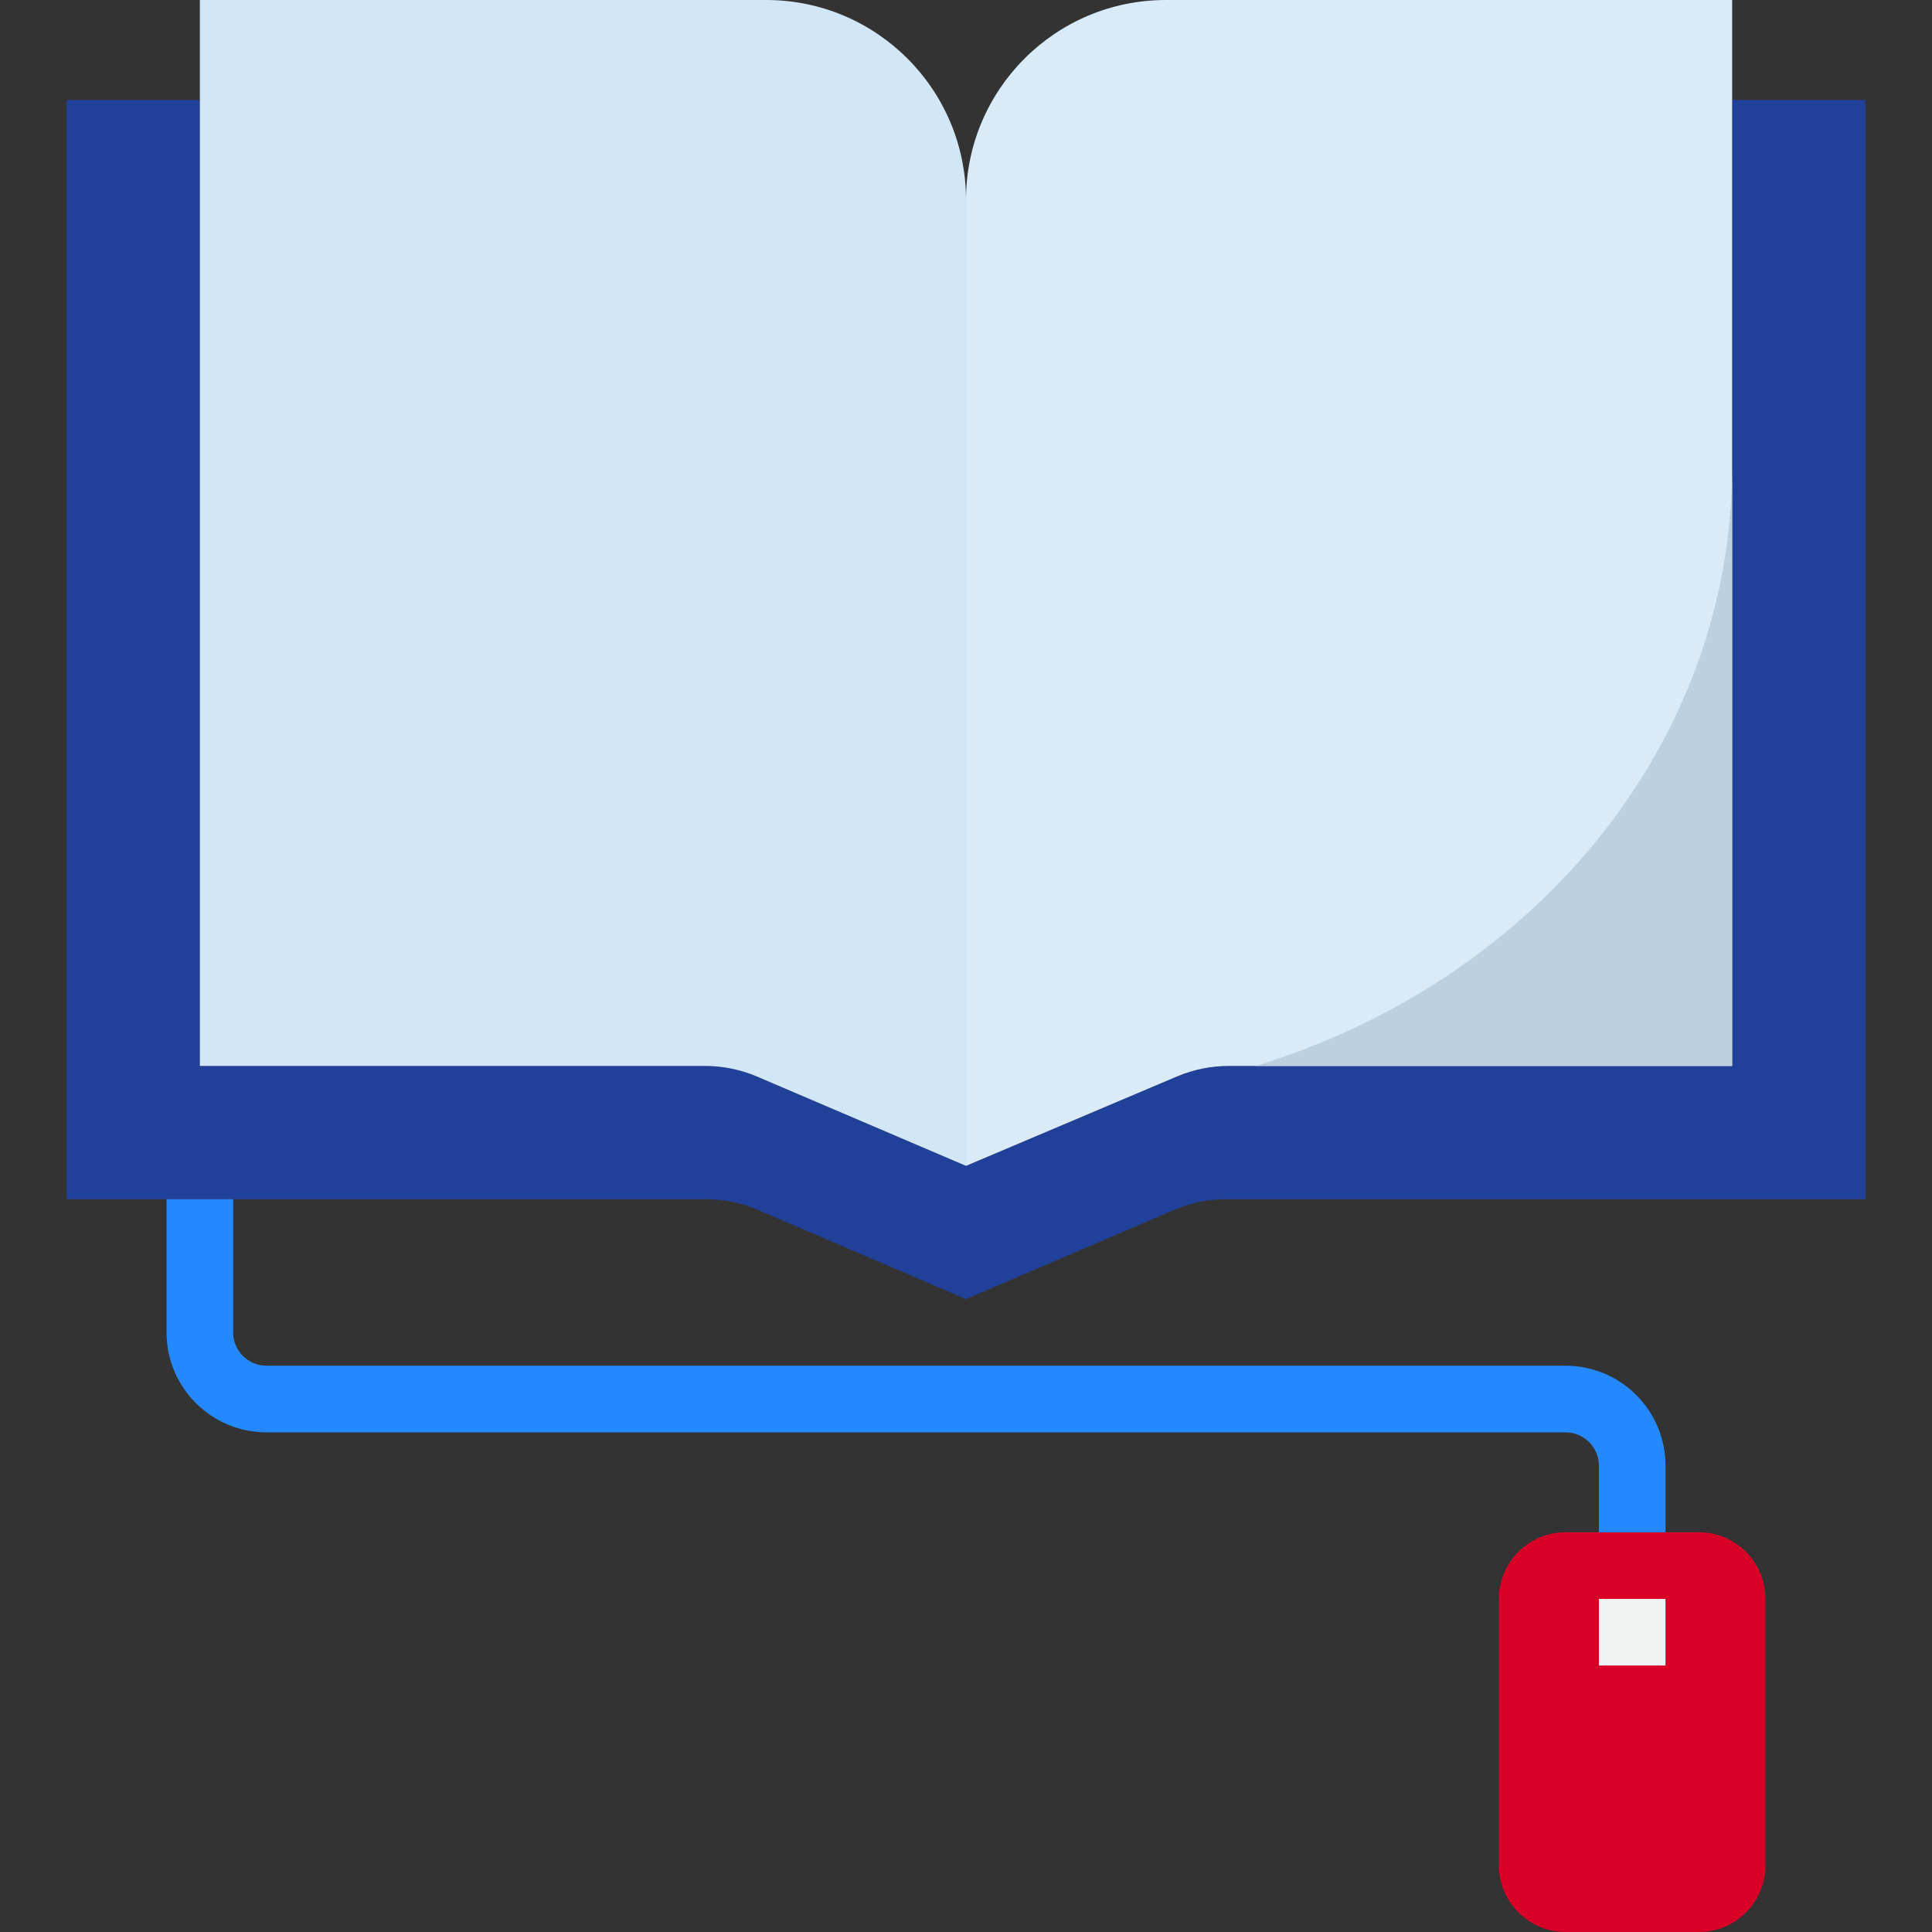 <svg height="464pt" viewBox="-16 0 464 464" width="464pt" xmlns="http://www.w3.org/2000/svg">
    <rect x="-16" y="0" width="464" height="464" fill="#333333" stroke="none"/>
    <path d="m279.145 256c-4.293 0-8.539.863-12.488 2.535l-50.656 21.465-50.137-21.426c-3.973-1.699-8.254-2.574-12.574-2.574h-121.289v-232h-32v264h153.434c4.332 0 8.621.879 12.605 2.586l49.961 21.414 49.961-21.414c3.984-1.707 8.273-2.586 12.605-2.586h153.434v-264h-32v232zm0 0" fill="#21409a"/><path d="m168 0h-136v256h121.289c4.32 0 8.602.875 12.574 2.574l50.137 21.426v-232c0-26.508-21.492-48-48-48zm0 0" fill="#d1e7f8"/>
    <path d="m264 0c-26.508 0-48 21.492-48 48v232l50.656-21.465c3.949-1.672 8.195-2.535 12.488-2.535h120.855v-256zm0 0" fill="#d9ebf9"/>
    <path d="m392 368h-32c-8.836 0-16 7.164-16 16v64c0 8.836 7.164 16 16 16h32c8.836 0 16-7.164 16-16v-64c0-8.836-7.164-16-16-16zm0 0" fill="#d80027"/><path d="m285.527 256h114.473v-144c0 67.055-47.93 123.785-114.473 144zm0 0" fill="#bcd0df"/><path d="m368 384h16v16h-16zm0 0" fill="#f1f2f2"/><path d="m384 368h-16v-16c0-4.418-3.582-8-8-8h-312c-13.254 0-24-10.746-24-24v-32h16v32c0 4.418 3.582 8 8 8h312c13.254 0 24 10.746 24 24zm0 0" fill="#2488ff"/></svg>
